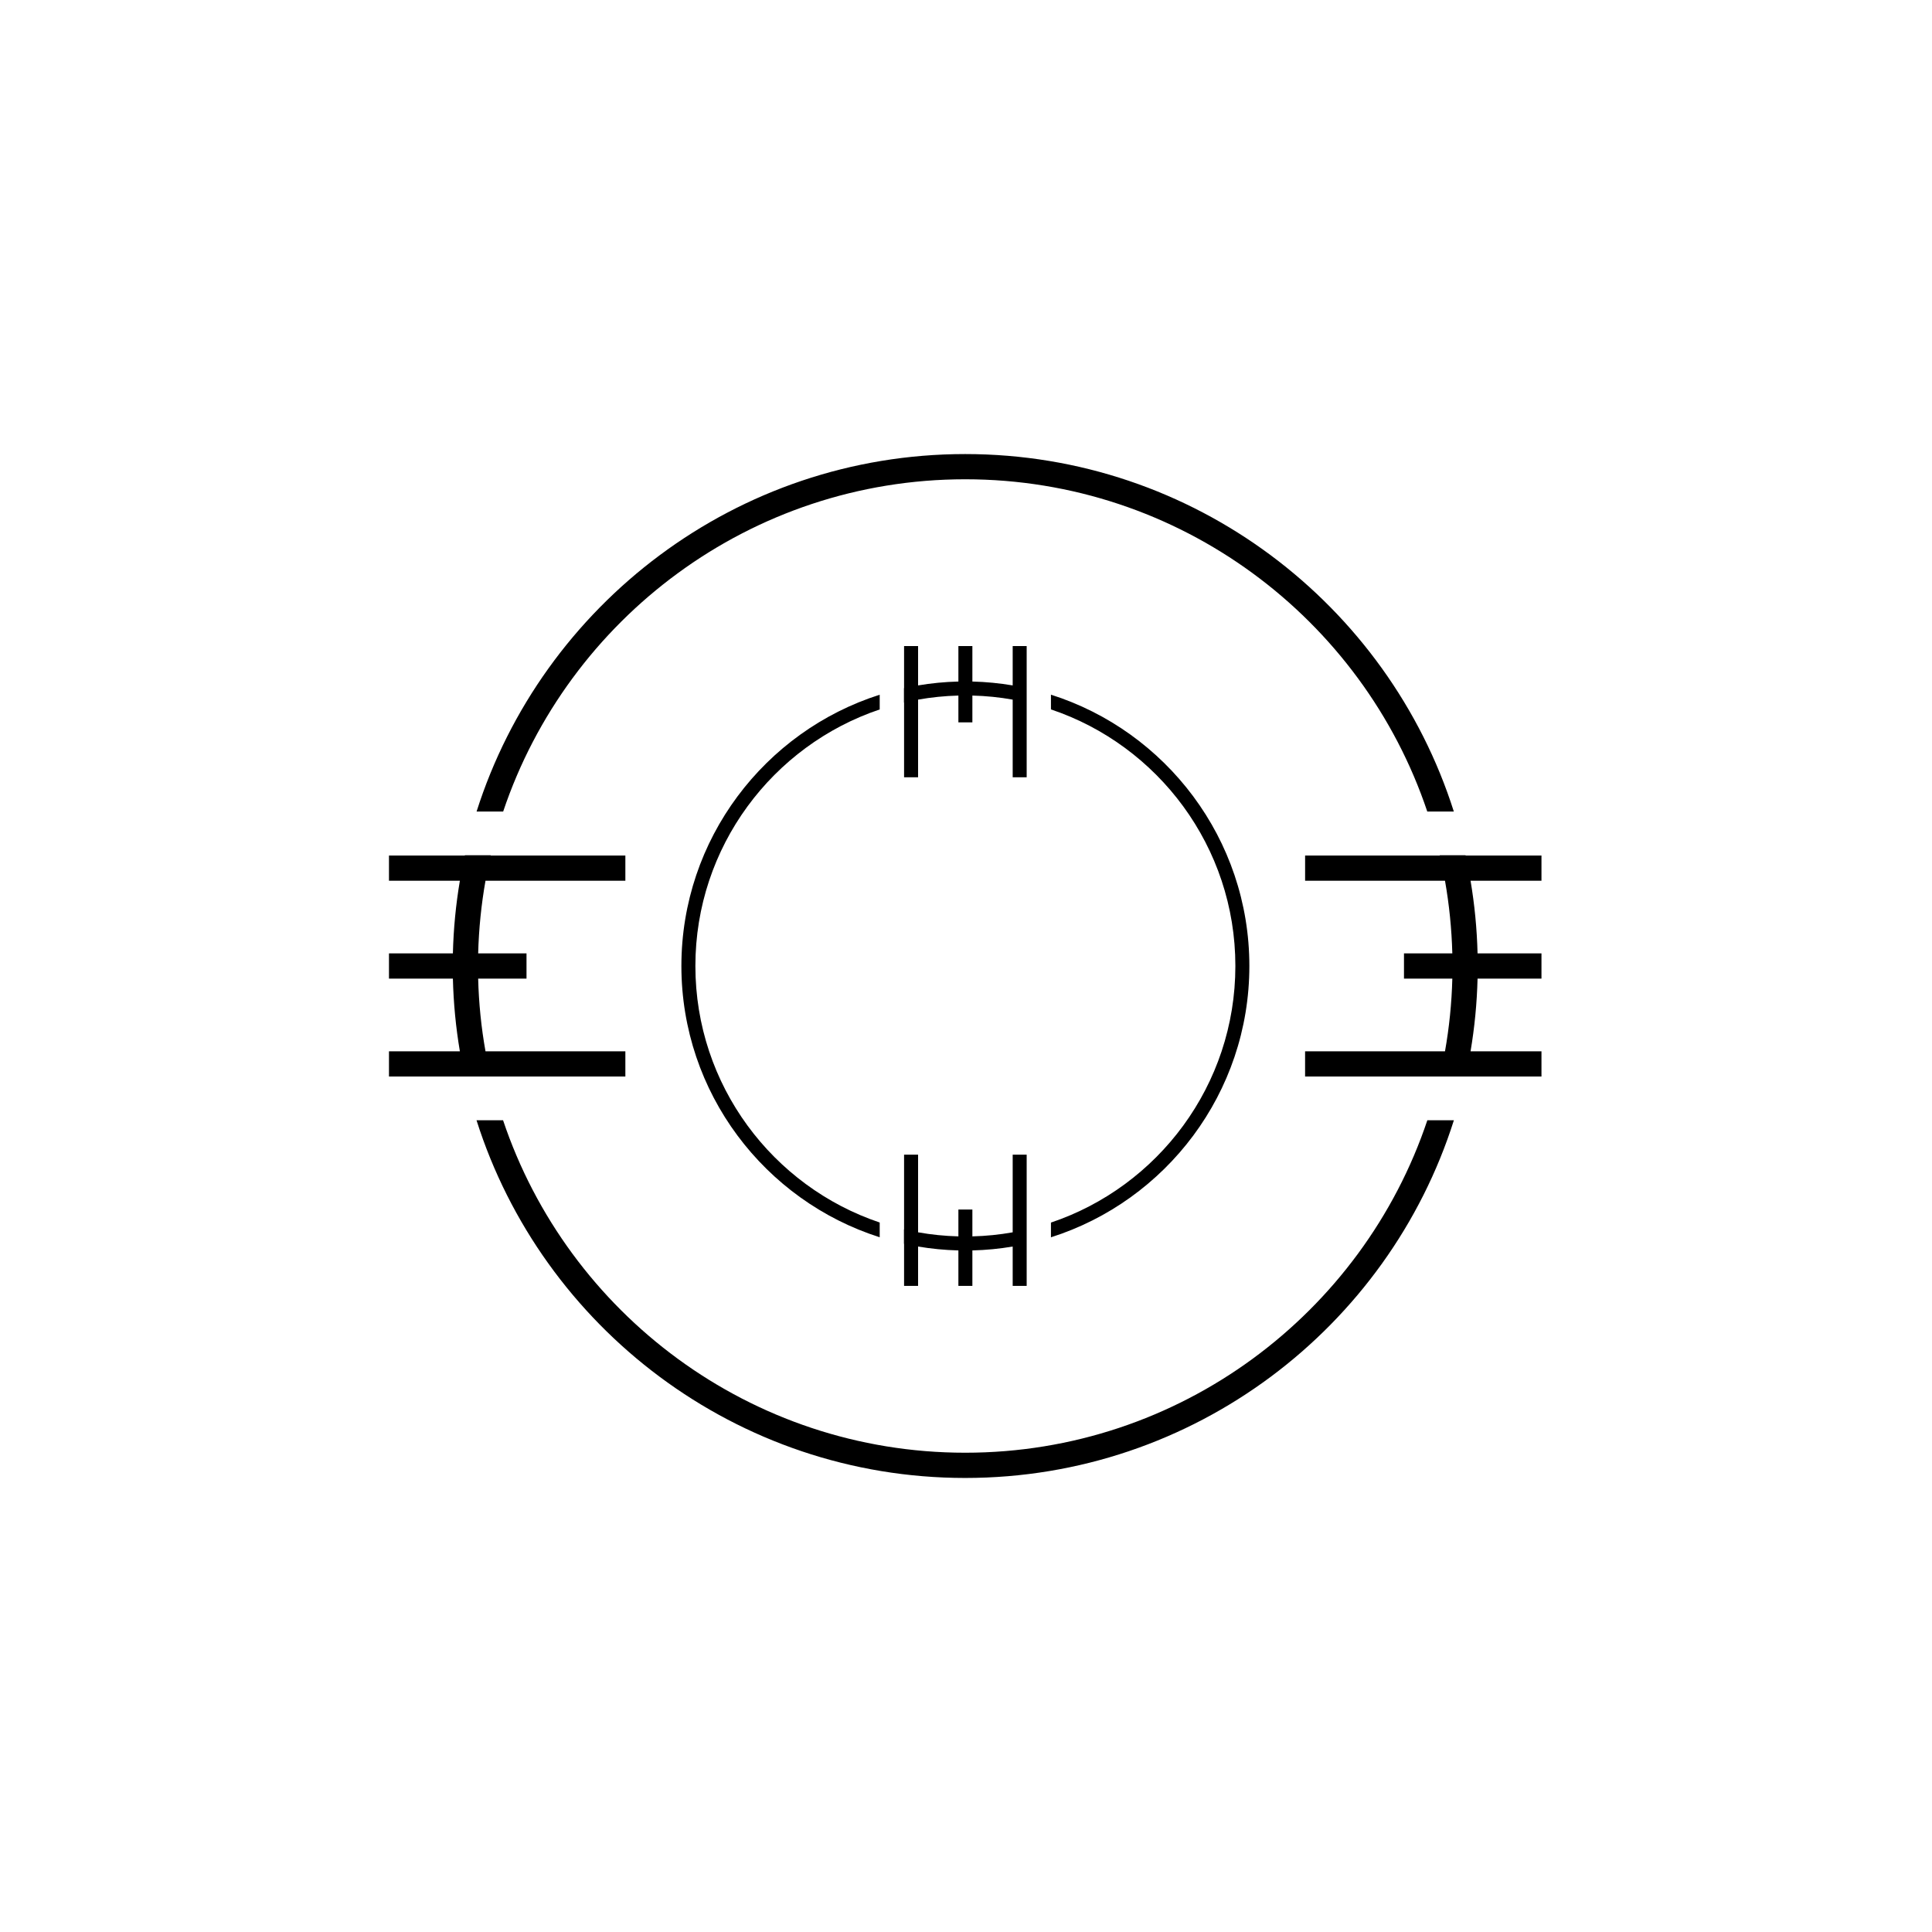 <svg xmlns="http://www.w3.org/2000/svg" xmlns:xlink="http://www.w3.org/1999/xlink" width="500" zoomAndPan="magnify" viewBox="0 0 375 375" height="500" preserveAspectRatio="xMidYMid meet" version="1.0"><defs><clipPath id="c88714262b"><path d="M 75.234 88.133 L 299.484 88.133 L 299.484 286.883 L 75.234 286.883 Z M 75.234 88.133 " clip-rule="nonzero"/></clipPath><clipPath id="2c2429e752"><path d="M 132.258 125.238 L 242.508 125.238 L 242.508 249.738 L 132.258 249.738 Z M 132.258 125.238 " clip-rule="nonzero"/></clipPath></defs><g clip-path="url(#c88714262b)"><path fill="#000000" d="M 284.469 166.004 C 284.477 166.02 284.477 166.039 284.484 166.055 L 299.199 166.055 L 299.199 170.949 L 285.434 170.949 C 286.211 175.551 286.676 180.262 286.793 185.055 L 299.199 185.055 L 299.199 189.949 L 286.793 189.949 C 286.676 194.746 286.211 199.453 285.434 204.055 L 299.199 204.055 L 299.199 208.949 L 253.316 208.949 L 253.316 204.055 L 280.473 204.055 C 281.289 199.461 281.773 194.746 281.895 189.949 L 272.512 189.949 L 272.512 185.055 L 281.895 185.055 C 281.766 180.258 281.285 175.543 280.473 170.949 L 253.32 170.949 L 253.32 166.055 L 279.465 166.055 C 279.457 166.039 279.457 166.02 279.449 166.004 Z M 97.664 157.52 C 110.238 120.078 145.691 93.027 187.344 93.027 C 229.008 93.027 264.461 120.078 277.035 157.52 L 282.188 157.52 C 269.426 117.336 231.738 88.133 187.344 88.133 C 142.953 88.133 105.266 117.336 92.504 157.52 Z M 95.234 208.949 L 121.383 208.949 L 121.383 204.055 L 94.234 204.055 C 93.414 199.461 92.93 194.746 92.812 189.949 L 102.195 189.949 L 102.195 185.055 L 92.812 185.055 C 92.938 180.258 93.422 175.543 94.234 170.949 L 121.383 170.949 L 121.383 166.055 L 95.234 166.055 C 95.242 166.039 95.242 166.02 95.25 166.004 L 90.23 166.004 C 90.223 166.02 90.223 166.039 90.215 166.055 L 75.5 166.055 L 75.5 170.949 L 89.262 170.949 C 88.484 175.551 88.023 180.262 87.906 185.055 L 75.5 185.055 L 75.5 189.949 L 87.906 189.949 C 88.023 194.738 88.484 199.453 89.262 204.055 L 75.5 204.055 L 75.5 208.949 Z M 282.199 217.441 L 277.047 217.441 C 264.488 254.902 229.023 281.973 187.344 281.973 C 145.668 281.973 110.203 254.902 97.645 217.441 L 92.492 217.441 C 105.23 257.645 142.934 286.871 187.344 286.871 C 231.758 286.871 269.461 257.645 282.199 217.441 Z M 282.199 217.441 " fill-opacity="1" fill-rule="nonzero"/></g><g clip-path="url(#2c2429e752)"><path fill="#000000" d="M 175.453 133.578 C 175.461 133.574 175.473 133.574 175.48 133.57 L 175.48 125.398 L 178.199 125.398 L 178.199 133.039 C 180.75 132.609 183.363 132.352 186.023 132.285 L 186.023 125.398 L 188.738 125.398 L 188.738 132.285 C 191.398 132.352 194.008 132.609 196.562 133.039 L 196.562 125.398 L 199.277 125.398 L 199.277 150.871 L 196.562 150.871 L 196.562 135.797 C 194.012 135.34 191.398 135.074 188.738 135.008 L 188.738 140.215 L 186.023 140.215 L 186.023 135.008 C 183.359 135.078 180.746 135.344 178.199 135.797 L 178.199 150.867 L 175.48 150.867 L 175.48 136.355 C 175.473 136.359 175.461 136.359 175.453 136.363 Z M 170.75 237.289 C 149.98 230.309 134.973 210.625 134.973 187.496 C 134.973 164.367 149.98 144.684 170.75 137.703 L 170.75 134.844 C 148.457 141.93 132.258 162.852 132.258 187.496 C 132.258 212.145 148.457 233.066 170.75 240.152 Z M 199.277 238.637 L 199.277 224.121 L 196.562 224.121 L 196.562 239.191 C 194.012 239.648 191.398 239.914 188.738 239.98 L 188.738 234.773 L 186.023 234.773 L 186.023 239.98 C 183.359 239.91 180.746 239.645 178.199 239.191 L 178.199 224.121 L 175.48 224.121 L 175.48 238.637 C 175.473 238.633 175.461 238.633 175.453 238.629 L 175.453 241.414 C 175.461 241.418 175.473 241.418 175.48 241.422 L 175.48 249.594 L 178.199 249.594 L 178.199 241.953 C 180.75 242.383 183.363 242.641 186.023 242.707 L 186.023 249.594 L 188.738 249.594 L 188.738 242.707 C 191.395 242.641 194.008 242.383 196.562 241.953 L 196.562 249.594 L 199.277 249.594 Z M 203.988 134.836 L 203.988 137.695 C 224.77 144.668 239.785 164.359 239.785 187.496 C 239.785 210.637 224.77 230.328 203.988 237.301 L 203.988 240.16 C 226.289 233.086 242.5 212.156 242.5 187.496 C 242.5 162.84 226.289 141.91 203.988 134.836 Z M 203.988 134.836 " fill-opacity="1" fill-rule="nonzero"/></g></svg>